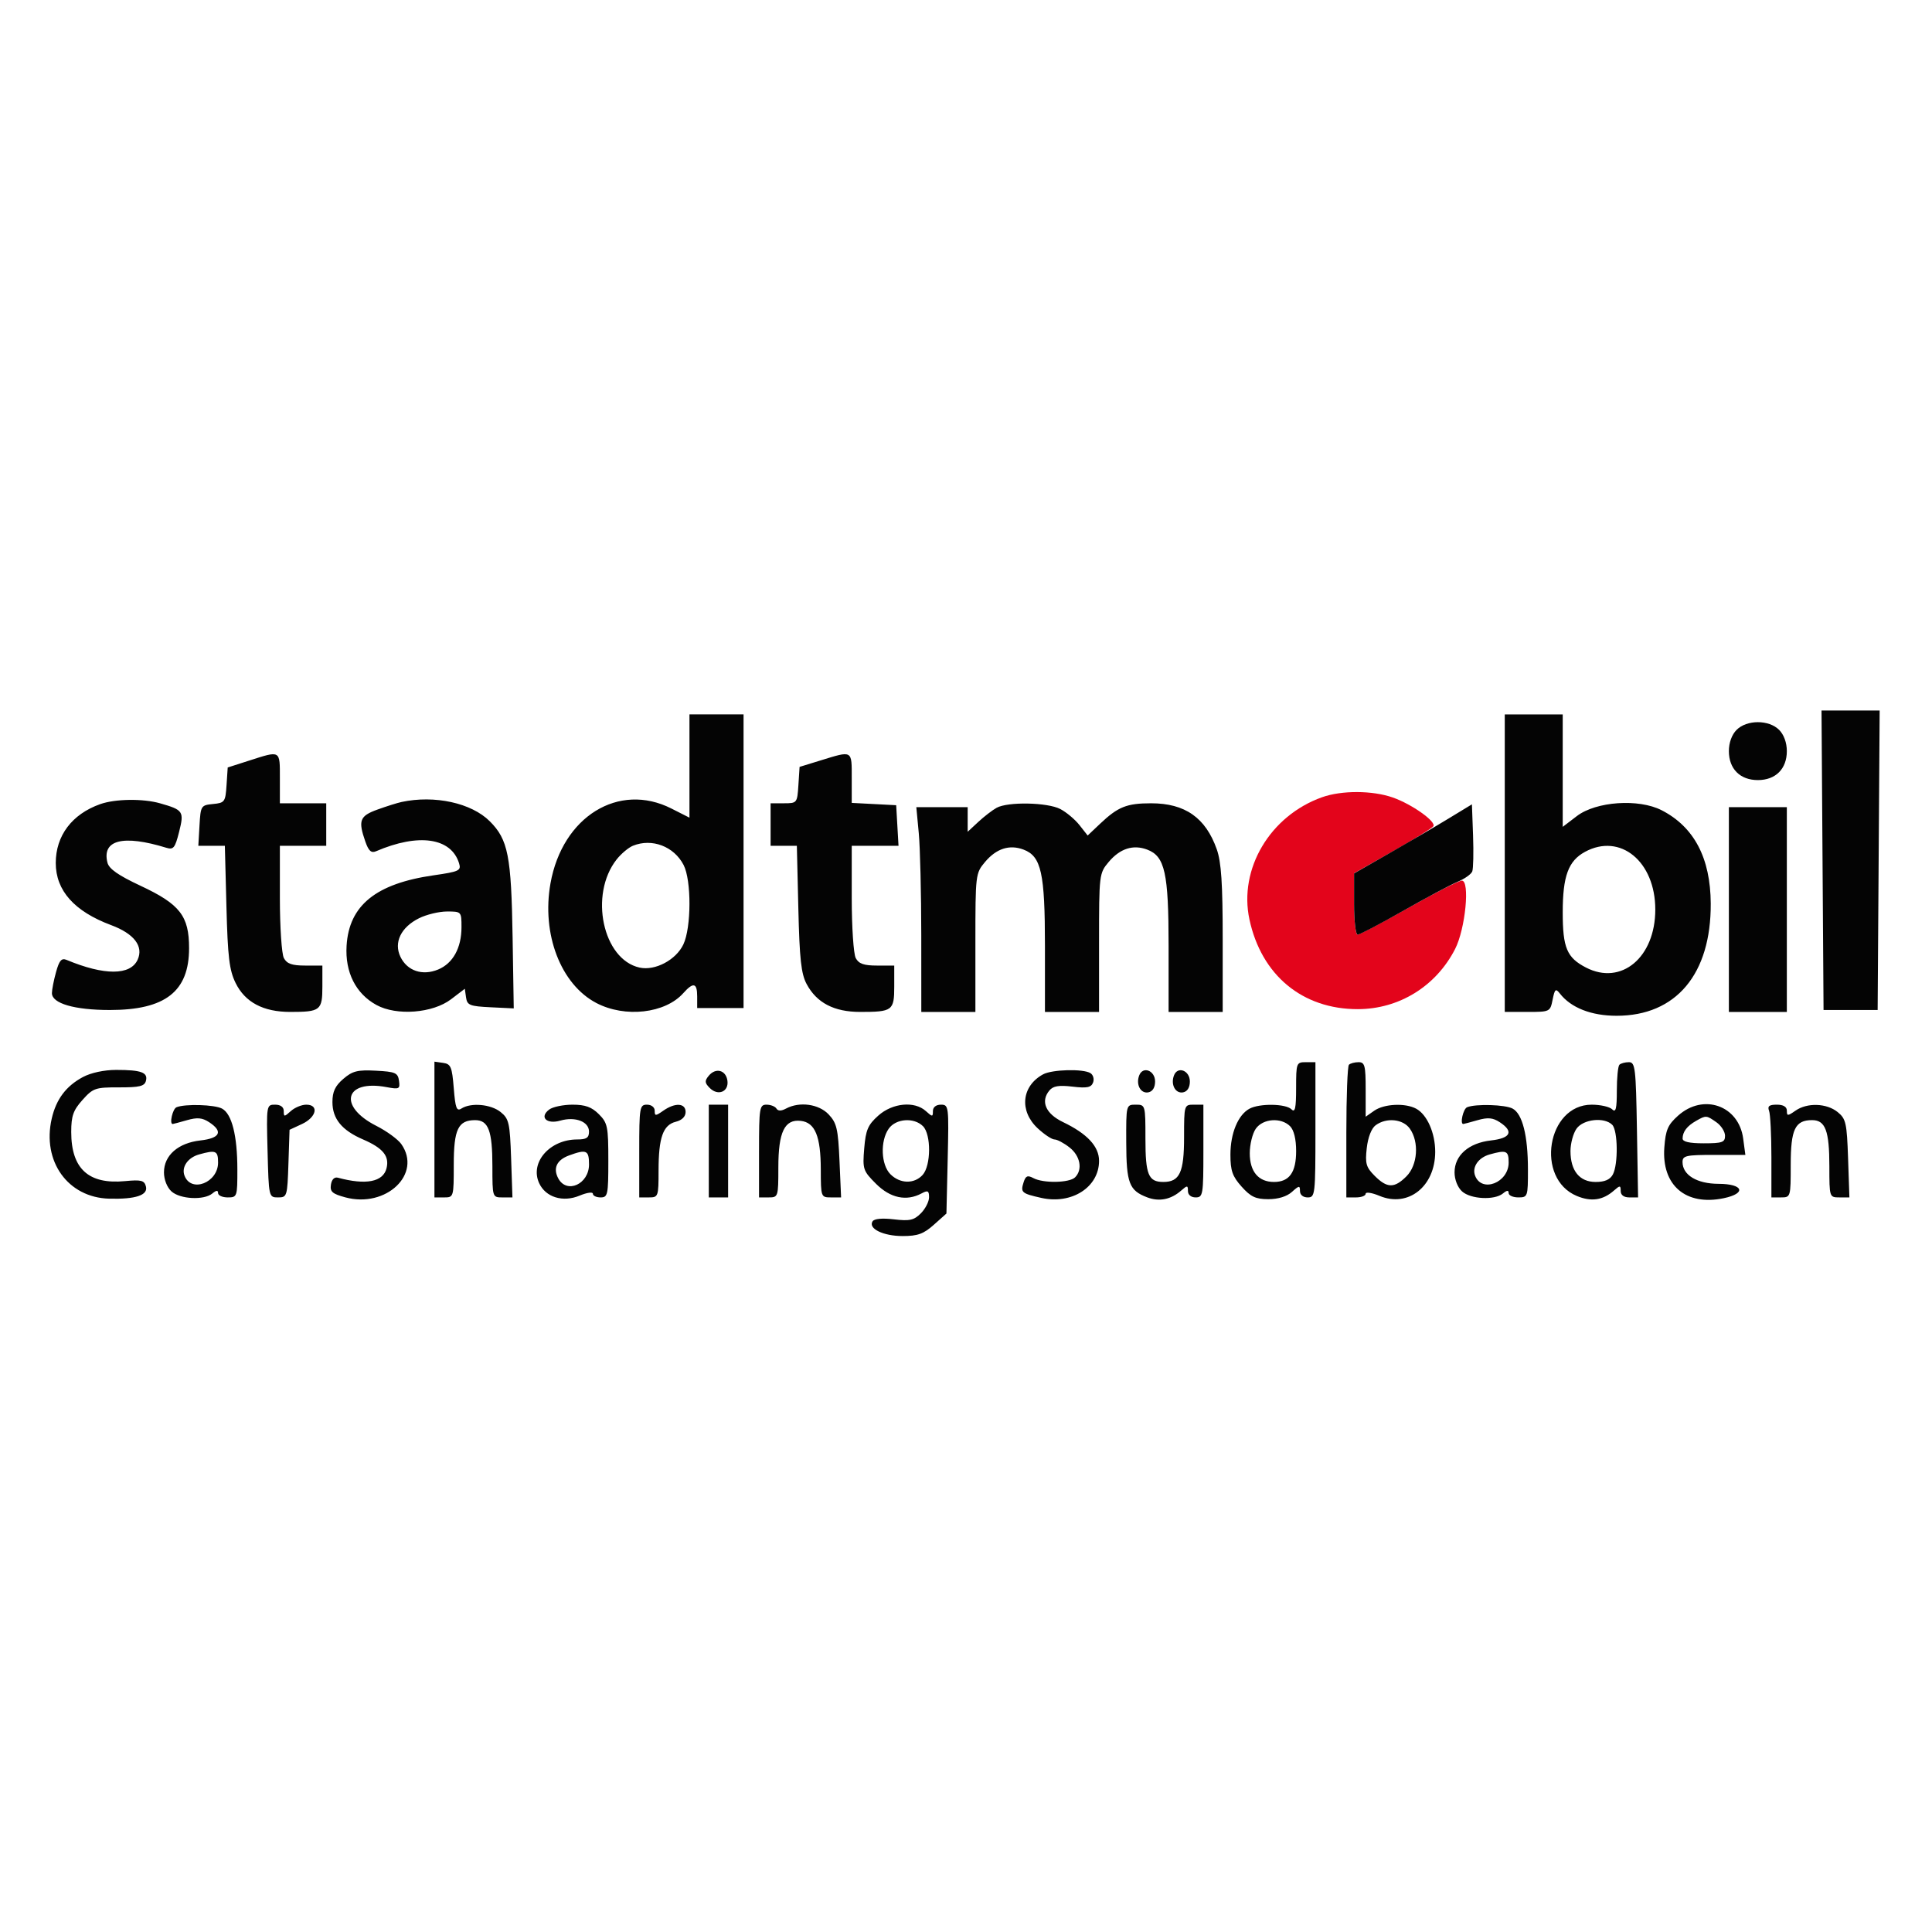 <?xml version="1.0" encoding="UTF-8" standalone="no"?>
<svg
   width="500"
   height="500"
   viewBox="0 0 500 500"
   version="1.1"
   id="svg6"
   sodipodi:docname="stadtmobil_suedbaden.svg"
   inkscape:version="1.2.1 (9c6d41e410, 2022-07-14)"
   xmlns:inkscape="http://www.inkscape.org/namespaces/inkscape"
   xmlns:sodipodi="http://sodipodi.sourceforge.net/DTD/sodipodi-0.dtd"
   xmlns="http://www.w3.org/2000/svg"
   xmlns:svg="http://www.w3.org/2000/svg">
  <defs
     id="defs10" />
  <sodipodi:namedview
     id="namedview8"
     pagecolor="#ffffff"
     bordercolor="#000000"
     borderopacity="0.25"
     inkscape:showpageshadow="2"
     inkscape:pageopacity="0.0"
     inkscape:pagecheckerboard="0"
     inkscape:deskcolor="#d1d1d1"
     showgrid="false"
     inkscape:zoom="1.5581651"
     inkscape:cx="241.95125"
     inkscape:cy="303.56218"
     inkscape:window-width="1920"
     inkscape:window-height="1017"
     inkscape:window-x="-8"
     inkscape:window-y="-8"
     inkscape:window-maximized="1"
     inkscape:current-layer="svg6" />
  <rect
     style="fill:#ffffff;fill-rule:evenodd;stroke-width:1.961"
     id="rect345"
     width="500"
     height="500"
     x="0"
     y="0" />
  <path
     d="m 342.135,206.327 c -13.445,4.796 -21.594,18.514 -18.783,31.619 3.098,14.449 13.728,23.246 28.057,23.222 10.692,-0.018 20.252,-5.936 25.181,-15.589 2.659,-5.208 3.879,-17.702 1.726,-17.679 -0.761,0.009 -6.941,3.159 -13.734,7 -6.792,3.842 -12.754,6.985 -13.25,6.985 -0.495,0 -0.9,-3.575 -0.9,-7.943 v -7.944 l 10.01,-5.667 c 5.505,-3.117 10.238,-6.039 10.518,-6.492 0.756,-1.223 -5.543,-5.695 -10.472,-7.434 -5.271,-1.86 -13.263,-1.893 -18.353,-0.078"
     stroke="none"
     fill="#e3041b"
     fill-rule="evenodd"
     id="path2" />
  <path
     d="m 471.67,222.635 0.262,38.75 h 7 7 l 0.262,-38.75 0.261,-38.75 h -7.523 -7.523 l 0.261,38.75 m -293.238,-24.386 v 13.364 l -4.669,-2.364 c -13.65,-6.91 -28.212,2.091 -31.295,19.345 -2.346,13.129 2.645,26.154 11.871,30.984 7.425,3.886 17.81,2.707 22.498,-2.555 2.603,-2.922 3.595,-2.684 3.595,0.862 v 3 h 6 6 v -38 -38 h -7 -7 v 13.364 m 211,25.136 v 38.5 h 5.875 c 5.8,0 5.883,-0.04 6.51,-3.177 0.551,-2.754 0.801,-2.965 1.875,-1.587 2.885,3.699 8.125,5.756 14.674,5.76 15.403,0.009 24.469,-10.796 24.372,-29.051 -0.062,-11.774 -4.305,-19.832 -12.715,-24.144 -5.947,-3.049 -16.949,-2.291 -21.934,1.511 l -3.657,2.79 v -14.551 -14.551 h -7.5 -7.5 v 38.5 m 60,-34.5 c -1.238,1.238 -2,3.333 -2,5.5 0,4.598 2.902,7.5 7.5,7.5 4.598,0 7.5,-2.902 7.5,-7.5 0,-2.167 -0.762,-4.262 -2,-5.5 -2.652,-2.652 -8.348,-2.652 -11,0 m -385,7.97 -5.5,1.764 -0.302,4.574 c -0.287,4.339 -0.467,4.589 -3.5,4.883 -3.107,0.3 -3.207,0.458 -3.5,5.559 l -0.303,5.25 h 3.433 3.433 l 0.408,15.75 c 0.339,13.061 0.744,16.433 2.37,19.75 2.449,4.996 7.161,7.496 14.129,7.498 7.832,0.003 8.332,-0.394 8.332,-6.605 v -5.393 h -4.465 c -3.391,0 -4.714,-0.465 -5.5,-1.934 -0.569,-1.064 -1.035,-8.039 -1.035,-15.5 v -13.566 h 6 6 v -5.5 -5.5 h -6 -6 v -6.5 c 0,-7.313 0.243,-7.175 -8,-4.53 m 148,-0.081 -5.5,1.692 -0.305,4.71 c -0.3,4.642 -0.354,4.709 -3.75,4.709 h -3.445 v 5.5 5.5 h 3.397 3.397 l 0.386,16.25 c 0.31,13.098 0.728,16.889 2.151,19.544 2.605,4.859 7.098,7.198 13.837,7.202 8.378,0.006 8.832,-0.334 8.832,-6.603 v -5.393 h -4.465 c -3.391,0 -4.714,-0.465 -5.5,-1.934 -0.569,-1.064 -1.035,-8.039 -1.035,-15.5 v -13.566 h 6.052 6.053 l -0.303,-5.25 -0.302,-5.25 -5.75,-0.3 -5.75,-0.3 v -6.45 c 0,-7.248 0.256,-7.102 -8,-4.561 m -186.5,11.333 c -7.298,2.587 -11.5,8.152 -11.5,15.229 0,7.142 4.805,12.532 14.338,16.085 5.937,2.212 8.434,5.475 6.85,8.951 -1.866,4.096 -8.623,4.115 -18.369,0.053 -1.325,-0.552 -1.906,0.111 -2.744,3.13 -0.585,2.106 -1.066,4.563 -1.069,5.459 -0.01,2.673 5.816,4.371 14.994,4.371 14.354,0 20.5,-4.797 20.5,-16 0,-8.351 -2.35,-11.371 -12.567,-16.154 -5.765,-2.698 -8.151,-4.368 -8.558,-5.987 -1.477,-5.887 4.048,-7.282 15.236,-3.847 1.849,0.568 2.259,0.061 3.304,-4.089 1.341,-5.327 1.094,-5.701 -4.915,-7.414 -4.433,-1.264 -11.614,-1.165 -15.5,0.213 m 78,-0.561 c -1.1,0.235 -3.912,1.12 -6.25,1.966 -4.598,1.664 -5.035,2.822 -3.131,8.285 0.841,2.411 1.525,3.036 2.75,2.509 11.03,-4.747 19.482,-3.517 21.513,3.129 0.573,1.878 0.016,2.139 -6.637,3.097 -14.887,2.145 -21.837,7.772 -22.48,18.201 -0.424,6.883 2.366,12.421 7.735,15.358 5.216,2.853 14.56,2.13 19.311,-1.494 l 3.55,-2.708 0.32,2.248 c 0.285,2.007 0.964,2.279 6.332,2.54 l 6.013,0.291 -0.295,-18.291 c -0.341,-21.208 -1.161,-25.389 -5.911,-30.138 -4.736,-4.737 -14.277,-6.824 -22.82,-4.993 m 154,1.503 c -1.1,0.607 -3.238,2.253 -4.75,3.657 l -2.75,2.553 v -3.187 -3.187 h -6.645 -6.644 l 0.637,6.75 c 0.351,3.712 0.641,15.638 0.645,26.5 l 0.007,19.75 h 7 7 v -17.923 c 0,-17.654 0.038,-17.968 2.497,-20.891 2.935,-3.488 6.342,-4.578 9.982,-3.194 4.57,1.737 5.521,6.041 5.521,24.976 v 17.032 h 7 7 v -17.923 c 0,-17.654 0.038,-17.968 2.497,-20.891 2.935,-3.488 6.342,-4.578 9.982,-3.194 4.57,1.737 5.521,6.041 5.521,24.976 v 17.032 h 7 7 v -18.874 c 0,-14.406 -0.363,-19.904 -1.534,-23.222 -2.881,-8.167 -8.213,-11.904 -16.982,-11.904 -6.317,0 -8.571,0.903 -13.207,5.29 l -3.222,3.049 -2.116,-2.689 c -1.164,-1.48 -3.404,-3.356 -4.978,-4.17 -3.338,-1.726 -13.55,-1.922 -16.461,-0.316 m 117,2.755 c -3.3,2.008 -10.163,6.031 -15.25,8.94 l -9.25,5.291 v 7.925 c 0,4.359 0.416,7.925 0.925,7.925 0.509,0 5.796,-2.768 11.75,-6.151 5.954,-3.383 12.307,-6.772 14.119,-7.531 1.811,-0.76 3.518,-1.967 3.793,-2.683 0.274,-0.716 0.367,-4.916 0.206,-9.333 l -0.293,-8.032 -6,3.649 m 72.5,23.581 v 26.5 h 7.5 7.5 v -26.5 -26.5 h -7.5 -7.5 v 26.5 m -283.612,-16.52 c -1.161,0.469 -3.072,2.075 -4.246,3.567 -7.147,9.086 -3.573,25.882 5.952,27.974 4.024,0.883 9.418,-1.973 11.329,-5.999 2.075,-4.373 2.111,-16.59 0.06,-20.555 -2.49,-4.814 -8.169,-6.977 -13.095,-4.987 m 246.375,1.585 c -4.313,2.34 -5.763,6.281 -5.763,15.663 0,9.184 1.069,11.722 6.011,14.278 9.156,4.734 17.945,-2.616 17.945,-15.006 0,-12.447 -9.065,-19.888 -18.193,-14.935 m -301.762,17.187 c -4.68,2.339 -6.576,6.275 -4.803,9.975 1.748,3.648 5.687,4.977 9.756,3.292 3.842,-1.591 6.046,-5.589 6.046,-10.969 0,-4.014 -0.034,-4.05 -3.75,-4.048 -2.062,0 -5.324,0.788 -7.249,1.75 m 3.999,54.678 v 17.57 h 2.5 c 2.469,0 2.5,-0.105 2.5,-8.429 0,-9.21 1.13,-11.571 5.536,-11.571 3.434,0 4.464,2.754 4.464,11.934 0,8.015 0.016,8.066 2.594,8.066 h 2.593 l -0.343,-10.09 c -0.313,-9.183 -0.556,-10.261 -2.705,-12 -2.514,-2.034 -7.66,-2.503 -10.139,-0.924 -1.259,0.802 -1.58,-0.043 -2,-5.265 -0.443,-5.51 -0.757,-6.258 -2.75,-6.541 l -2.25,-0.319 v 17.569 m 223,-10.73 c 0,5.211 -0.267,6.433 -1.2,5.5 -1.47,-1.47 -8.229,-1.576 -10.855,-0.17 -2.964,1.586 -4.945,6.355 -4.945,11.905 0,4.14 0.514,5.609 2.898,8.276 2.358,2.64 3.646,3.244 6.92,3.244 2.535,0 4.791,-0.696 6.102,-1.883 1.844,-1.668 2.08,-1.694 2.08,-0.227 0,0.988 0.806,1.655 2,1.655 1.924,0 2,-0.667 2,-17.5 v -17.5 h -2.5 c -2.418,0 -2.5,0.22 -2.5,6.7 m 13.667,-6.033 c -0.367,0.366 -0.667,8.241 -0.667,17.5 v 16.833 h 2.5 c 1.375,0 2.5,-0.427 2.5,-0.949 0,-0.522 1.614,-0.275 3.586,0.549 7.419,3.1 14.402,-2.424 14.41,-11.4 0.005,-4.885 -2.104,-9.652 -4.941,-11.17 -2.835,-1.518 -8.292,-1.253 -10.832,0.527 l -2.223,1.556 v -7.056 c 0,-6.176 -0.229,-7.057 -1.833,-7.057 -1.009,0 -2.134,0.3 -2.5,0.667 m 70,0 c -0.367,0.366 -0.667,3.381 -0.667,6.7 0,4.692 -0.267,5.766 -1.2,4.833 -0.66,-0.66 -3.051,-1.2 -5.313,-1.2 -11.551,0 -14.662,19.104 -3.847,23.623 3.722,1.555 6.75,1.115 9.61,-1.396 1.581,-1.388 1.75,-1.377 1.75,0.118 0,1.049 0.824,1.655 2.25,1.656 l 2.25,10e-4 -0.295,-17.501 c -0.27,-16.036 -0.444,-17.501 -2.083,-17.501 -0.984,0 -2.089,0.3 -2.455,0.667 m -397.65,3.184 c -4.357,2.337 -6.899,5.721 -8.058,10.726 -2.563,11.065 4.178,20.471 14.867,20.747 6.842,0.177 10.096,-0.907 9.505,-3.166 -0.41,-1.57 -1.227,-1.778 -5.396,-1.378 -9.44,0.907 -13.935,-3.194 -13.935,-12.715 0,-4.15 0.513,-5.607 2.92,-8.299 2.737,-3.061 3.33,-3.265 9.444,-3.248 5.314,0.015 6.606,-0.297 6.969,-1.685 0.569,-2.174 -1.219,-2.833 -7.68,-2.833 -3.136,0 -6.548,0.732 -8.636,1.851 m 67.393,0.473 c -2.107,1.812 -2.81,3.313 -2.81,5.997 0,4.334 2.43,7.303 7.914,9.672 5.183,2.238 6.875,4.32 6.082,7.479 -0.885,3.526 -5.333,4.385 -12.572,2.427 -0.916,-0.247 -1.604,0.434 -1.813,1.796 -0.278,1.82 0.357,2.381 3.727,3.288 10.564,2.845 19.912,-6.042 14.492,-13.779 -0.863,-1.232 -3.772,-3.357 -6.464,-4.721 -10.02,-5.078 -8.198,-12.062 2.618,-10.033 3.313,0.621 3.547,0.503 3.243,-1.64 -0.291,-2.059 -0.94,-2.342 -5.967,-2.607 -4.773,-0.251 -6.072,0.076 -8.45,2.121 m 94.584,-0.817 c -1.107,1.334 -1.063,1.852 0.264,3.18 2.145,2.144 4.972,0.953 4.562,-1.922 -0.391,-2.739 -3.027,-3.426 -4.826,-1.258 m 86.506,-0.352 c -5.557,3.039 -6.199,9.456 -1.394,13.944 1.708,1.595 3.672,2.901 4.365,2.901 0.693,0 2.445,0.933 3.894,2.073 2.784,2.189 3.44,5.722 1.435,7.727 -1.455,1.455 -8.219,1.581 -10.799,0.201 -1.5,-0.803 -1.996,-0.592 -2.525,1.075 -0.835,2.631 -0.531,2.9 4.577,4.047 7.868,1.768 14.947,-2.771 14.947,-9.584 0,-3.736 -3.049,-7.017 -9.323,-10.032 -4.497,-2.161 -5.878,-5.354 -3.537,-8.176 0.975,-1.174 2.451,-1.421 5.992,-1.002 3.744,0.444 4.824,0.229 5.317,-1.056 0.34,-0.887 0.041,-1.98 -0.665,-2.428 -1.855,-1.177 -9.939,-0.973 -12.284,0.31 m 24.89,0.271 c -0.91,2.371 0.377,4.765 2.357,4.384 1.107,-0.213 1.753,-1.249 1.753,-2.81 0,-2.851 -3.156,-4.059 -4.11,-1.574 m 9,0 c -0.91,2.371 0.377,4.765 2.357,4.384 1.107,-0.213 1.753,-1.249 1.753,-2.81 0,-2.851 -3.156,-4.059 -4.11,-1.574 m -258.14,8.236 c -1.01,0.408 -1.91,4.338 -0.993,4.338 0.141,0 1.804,-0.444 3.696,-0.986 2.661,-0.764 3.961,-0.645 5.743,0.523 3.68,2.41 2.851,4.141 -2.258,4.717 -5.772,0.651 -9.438,3.861 -9.438,8.265 0,1.868 0.797,3.892 1.939,4.926 2.24,2.027 8.413,2.337 10.588,0.533 1.03,-0.855 1.473,-0.885 1.473,-0.1 0,0.617 1.125,1.122 2.5,1.122 2.437,0 2.5,-0.182 2.494,-7.25 -0.006,-8.755 -1.425,-14.375 -3.972,-15.738 -1.931,-1.034 -9.518,-1.259 -11.772,-0.35 m 23.559,11.336 c 0.306,11.92 0.325,12.002 2.711,12.002 2.331,0 2.411,-0.258 2.691,-8.75 l 0.289,-8.75 3.228,-1.5 c 3.743,-1.739 4.461,-5 1.101,-5 -1.194,0 -2.994,0.745 -4,1.655 -1.702,1.54 -1.829,1.54 -1.829,0 0,-1.049 -0.824,-1.656 -2.25,-1.657 -2.226,-0.002 -2.247,0.128 -1.941,12 m 72.901,-10.748 c -2.626,1.963 -0.709,3.897 2.85,2.876 3.877,-1.112 7.44,0.249 7.44,2.842 0,1.598 -0.651,2.032 -3.05,2.032 -7.106,0 -12.3,5.942 -9.866,11.286 1.678,3.683 6.147,5.062 10.501,3.243 1.878,-0.785 3.415,-1 3.415,-0.478 0,0.522 0.9,0.949 2,0.949 1.86,0 2,-0.667 2,-9.545 0,-8.802 -0.191,-9.737 -2.455,-12 -1.854,-1.855 -3.519,-2.455 -6.808,-2.455 -2.395,0 -5.107,0.563 -6.027,1.25 m 23.29,10.75 v 12 h 2.5 c 2.426,0 2.5,-0.204 2.5,-6.935 0,-8.548 1.153,-11.814 4.465,-12.645 1.596,-0.401 2.535,-1.338 2.535,-2.528 0,-2.326 -2.711,-2.483 -5.777,-0.335 -2.012,1.409 -2.223,1.409 -2.223,0 0,-0.89 -0.857,-1.557 -2,-1.557 -1.889,0 -2,0.667 -2,12 m 18,0 v 12 h 2.5 2.5 v -12 -12 h -2.5 -2.5 v 12 m 13,0 v 12 h 2.5 c 2.452,0 2.5,-0.148 2.5,-7.777 0,-9.169 1.623,-12.521 5.824,-12.03 3.682,0.43 5.144,3.985 5.161,12.557 0.015,7.151 0.051,7.25 2.634,7.25 h 2.62 l -0.414,-9.467 c -0.362,-8.276 -0.714,-9.786 -2.794,-12 -2.546,-2.71 -7.539,-3.402 -11.036,-1.53 -1.252,0.67 -2.079,0.67 -2.493,0 -0.341,-0.552 -1.493,-1.003 -2.561,-1.003 -1.813,0 -1.941,0.788 -1.941,12 m 30.862,-9.168 c -2.681,2.395 -3.242,3.702 -3.638,8.478 -0.447,5.392 -0.309,5.805 3.054,9.168 3.706,3.706 7.869,4.584 11.788,2.487 1.618,-0.866 1.934,-0.702 1.934,1 0,1.119 -0.956,2.991 -2.125,4.16 -1.784,1.784 -2.899,2.032 -6.972,1.55 -3.048,-0.361 -5.1,-0.165 -5.528,0.527 -1.161,1.879 2.781,3.798 7.8,3.798 3.882,0 5.415,-0.555 8.059,-2.915 l 3.266,-2.916 0.326,-14.084 c 0.316,-13.694 0.268,-14.085 -1.75,-14.085 -1.265,0 -2.076,0.647 -2.076,1.655 0,1.54 -0.127,1.54 -1.829,0 -2.933,-2.655 -8.63,-2.11 -12.309,1.177 m 64.17,6.918 c 0.034,10.586 0.748,12.455 5.432,14.236 3.102,1.18 6.13,0.573 8.786,-1.759 1.581,-1.388 1.75,-1.377 1.75,0.118 0,0.988 0.806,1.655 2,1.655 1.889,0 2,-0.667 2,-12 v -12 h -2.5 c -2.469,0 -2.5,0.105 -2.5,8.429 0,9.124 -1.136,11.571 -5.371,11.571 -3.86,0 -4.629,-1.86 -4.629,-11.2 0,-8.72 -0.023,-8.8 -2.5,-8.8 -2.498,0 -2.5,0.008 -2.468,9.75 m 88.218,-9.088 c -1.01,0.408 -1.91,4.338 -0.993,4.338 0.141,0 1.804,-0.444 3.696,-0.986 2.661,-0.764 3.961,-0.645 5.743,0.523 3.68,2.41 2.851,4.141 -2.258,4.717 -5.772,0.651 -9.438,3.861 -9.438,8.265 0,1.868 0.797,3.892 1.939,4.926 2.24,2.027 8.413,2.337 10.588,0.533 1.03,-0.855 1.473,-0.885 1.473,-0.1 0,0.617 1.125,1.122 2.5,1.122 2.437,0 2.5,-0.182 2.494,-7.25 -0.006,-8.755 -1.425,-14.375 -3.972,-15.738 -1.931,-1.034 -9.518,-1.259 -11.772,-0.35 m 54.612,2.17 c -2.668,2.384 -3.233,3.689 -3.571,8.25 -0.727,9.789 5.556,15.165 15.345,13.131 5.983,-1.243 5.125,-3.71 -1.295,-3.726 -5.601,-0.014 -9.341,-2.273 -9.341,-5.642 0,-1.642 0.894,-1.845 8.132,-1.845 h 8.131 l -0.569,-4.248 c -1.146,-8.544 -10.295,-11.761 -16.832,-5.92 m 23.531,-1.25 c 0.334,0.87 0.607,6.27 0.607,12 v 10.418 h 2.5 c 2.469,0 2.5,-0.105 2.5,-8.429 0,-9.21 1.13,-11.571 5.536,-11.571 3.434,0 4.464,2.754 4.464,11.934 0,8.015 0.016,8.066 2.594,8.066 h 2.593 l -0.343,-10.09 c -0.313,-9.183 -0.556,-10.261 -2.705,-12 -2.856,-2.311 -7.889,-2.474 -10.916,-0.353 -2.012,1.409 -2.223,1.409 -2.223,0 0,-1.011 -0.914,-1.557 -2.607,-1.557 -1.966,0 -2.458,0.389 -2,1.582 m -18.893,2.613 c -2.331,1.322 -3.463,2.802 -3.485,4.555 -0.01,0.85 1.743,1.25 5.485,1.25 4.78,0 5.5,-0.254 5.5,-1.943 0,-1.069 -1,-2.644 -2.223,-3.5 -2.611,-1.829 -2.681,-1.834 -5.277,-0.362 m -208.943,2.028 c -2.232,3.185 -2,9.334 0.443,11.777 2.496,2.496 6.173,2.571 8.345,0.171 2.173,-2.401 2.227,-10.457 0.084,-12.6 -2.333,-2.332 -7.024,-1.988 -8.872,0.652 m 95,0 c -0.856,1.222 -1.557,4.077 -1.557,6.345 0,4.756 2.253,7.432 6.257,7.432 3.976,0 5.743,-2.461 5.743,-8 0,-3.082 -0.574,-5.431 -1.571,-6.429 -2.333,-2.332 -7.024,-1.988 -8.872,0.652 m 31.033,-0.912 c -1.093,0.799 -1.996,3.111 -2.313,5.924 -0.451,4 -0.178,4.955 2.056,7.189 3.217,3.217 5.089,3.245 8.212,0.121 2.899,-2.898 3.332,-8.848 0.898,-12.322 -1.766,-2.523 -6.048,-2.964 -8.853,-0.912 m 51.967,0.912 c -0.856,1.222 -1.557,3.822 -1.557,5.777 0,5.115 2.352,8 6.522,8 2.346,0 3.73,-0.603 4.443,-1.934 1.418,-2.651 1.306,-11.395 -0.165,-12.866 -2.058,-2.058 -7.508,-1.456 -9.243,1.023 m -356.462,6.649 c -2.944,0.824 -4.631,3.288 -3.777,5.515 1.733,4.515 8.682,1.785 8.682,-3.41 0,-3.071 -0.574,-3.317 -4.905,-2.105 m 95.741,0.262 c -3.191,1.168 -4.202,3.314 -2.797,5.938 2.197,4.106 7.961,1.494 7.961,-3.607 0,-3.689 -0.653,-3.984 -5.164,-2.331 m 238.259,-0.262 c -2.944,0.824 -4.631,3.288 -3.777,5.515 1.733,4.515 8.682,1.785 8.682,-3.41 0,-3.071 -0.574,-3.317 -4.905,-2.105"
     stroke="none"
     fill="#040404"
     fill-rule="evenodd"
     id="path4" />
</svg>
